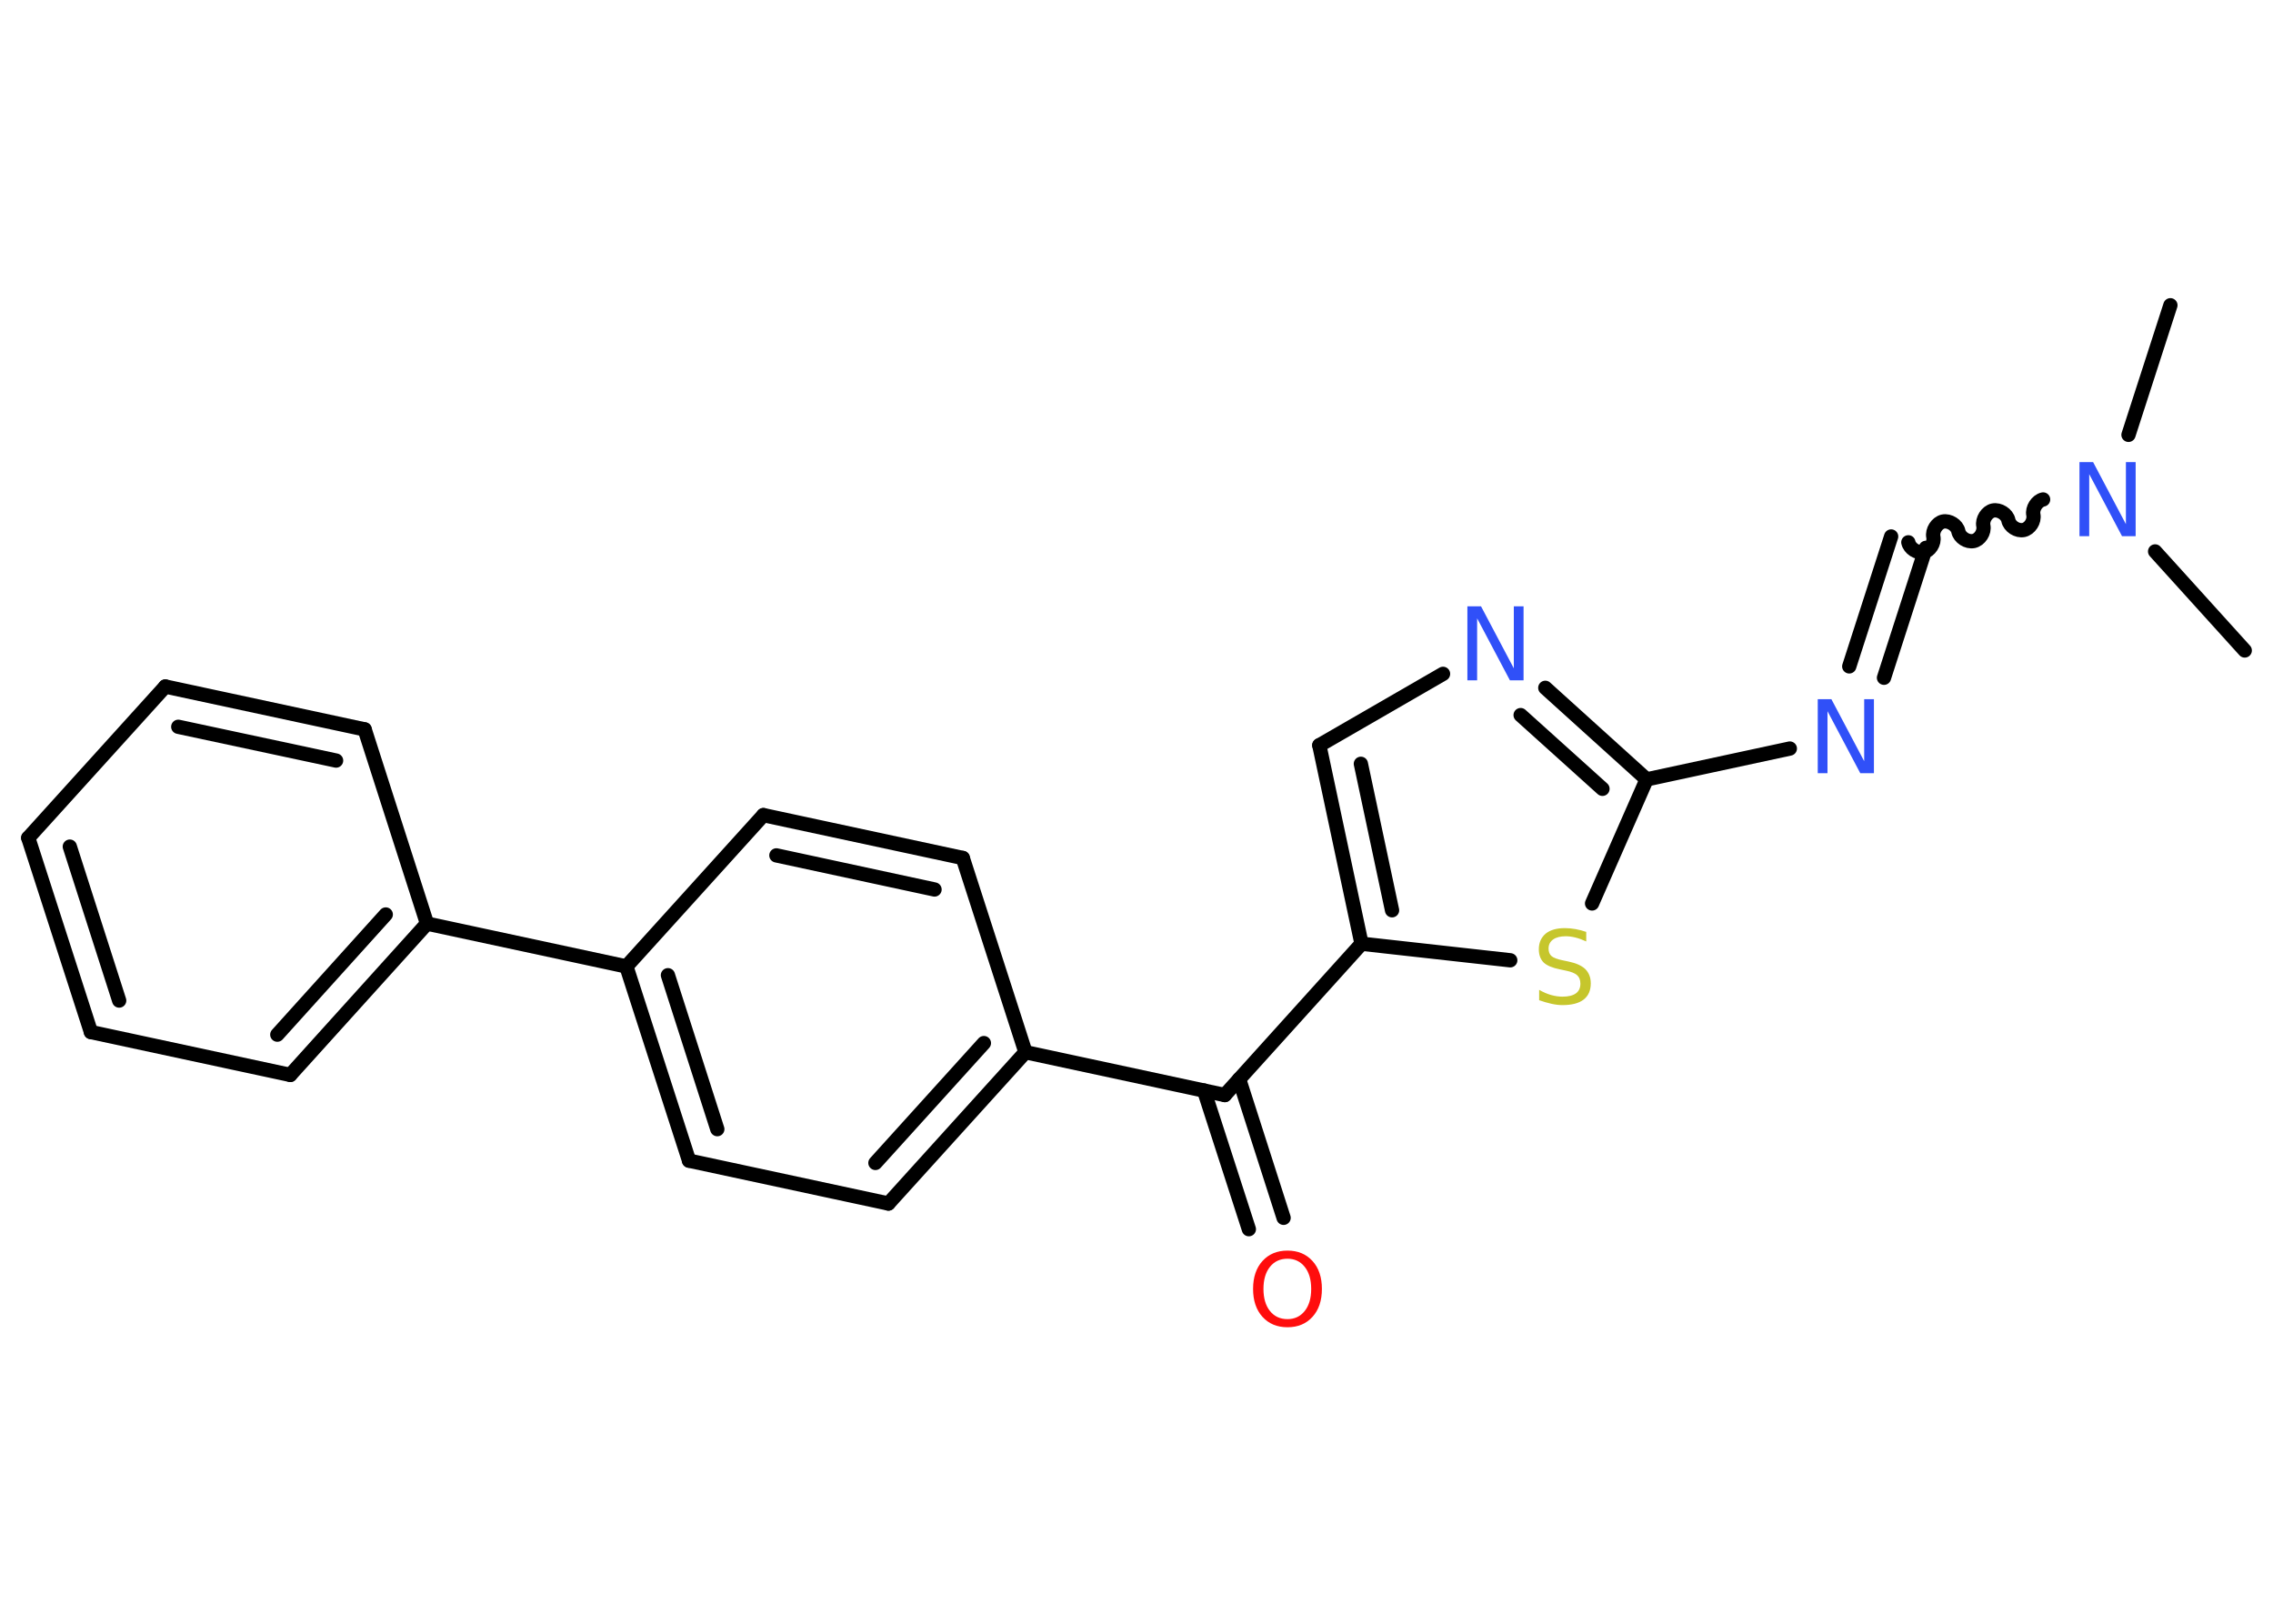 <?xml version='1.0' encoding='UTF-8'?>
<!DOCTYPE svg PUBLIC "-//W3C//DTD SVG 1.1//EN" "http://www.w3.org/Graphics/SVG/1.1/DTD/svg11.dtd">
<svg version='1.2' xmlns='http://www.w3.org/2000/svg' xmlns:xlink='http://www.w3.org/1999/xlink' width='70.0mm' height='50.0mm' viewBox='0 0 70.0 50.0'>
  <desc>Generated by the Chemistry Development Kit (http://github.com/cdk)</desc>
  <g stroke-linecap='round' stroke-linejoin='round' stroke='#000000' stroke-width='.44' fill='#3050F8'>
    <rect x='.0' y='.0' width='70.0' height='50.0' fill='#FFFFFF' stroke='none'/>
    <g id='mol1' class='mol'>
      <line id='mol1bnd1' class='bond' x1='66.84' y1='9.4' x2='65.55' y2='13.39'/>
      <line id='mol1bnd2' class='bond' x1='66.37' y1='16.98' x2='69.13' y2='20.03'/>
      <path id='mol1bnd3' class='bond' d='M58.77 16.7c.04 .19 .27 .34 .47 .3c.19 -.04 .34 -.27 .3 -.47c-.04 -.19 .11 -.43 .3 -.47c.19 -.04 .43 .11 .47 .3c.04 .19 .27 .34 .47 .3c.19 -.04 .34 -.27 .3 -.47c-.04 -.19 .11 -.43 .3 -.47c.19 -.04 .43 .11 .47 .3c.04 .19 .27 .34 .47 .3c.19 -.04 .34 -.27 .3 -.47c-.04 -.19 .11 -.43 .3 -.47' fill='none' stroke='#000000' stroke-width='.44'/>
      <g id='mol1bnd4' class='bond'>
        <line x1='59.31' y1='16.87' x2='58.02' y2='20.87'/>
        <line x1='58.24' y1='16.52' x2='56.95' y2='20.52'/>
      </g>
      <line id='mol1bnd5' class='bond' x1='55.12' y1='23.05' x2='50.71' y2='24.0'/>
      <g id='mol1bnd6' class='bond'>
        <line x1='50.71' y1='24.0' x2='47.59' y2='21.18'/>
        <line x1='49.35' y1='24.29' x2='46.83' y2='22.02'/>
      </g>
      <line id='mol1bnd7' class='bond' x1='44.44' y1='20.75' x2='40.63' y2='22.95'/>
      <g id='mol1bnd8' class='bond'>
        <line x1='40.63' y1='22.95' x2='41.93' y2='29.06'/>
        <line x1='41.91' y1='23.52' x2='42.87' y2='28.03'/>
      </g>
      <line id='mol1bnd9' class='bond' x1='41.93' y1='29.06' x2='37.72' y2='33.72'/>
      <g id='mol1bnd10' class='bond'>
        <line x1='38.16' y1='33.23' x2='39.53' y2='37.5'/>
        <line x1='37.08' y1='33.58' x2='38.46' y2='37.85'/>
      </g>
      <line id='mol1bnd11' class='bond' x1='37.72' y1='33.72' x2='31.58' y2='32.4'/>
      <g id='mol1bnd12' class='bond'>
        <line x1='27.36' y1='37.06' x2='31.58' y2='32.4'/>
        <line x1='26.96' y1='35.81' x2='30.3' y2='32.12'/>
      </g>
      <line id='mol1bnd13' class='bond' x1='27.36' y1='37.06' x2='21.22' y2='35.74'/>
      <g id='mol1bnd14' class='bond'>
        <line x1='19.29' y1='29.76' x2='21.22' y2='35.74'/>
        <line x1='20.57' y1='30.03' x2='22.09' y2='34.77'/>
      </g>
      <line id='mol1bnd15' class='bond' x1='19.29' y1='29.76' x2='13.15' y2='28.44'/>
      <g id='mol1bnd16' class='bond'>
        <line x1='8.94' y1='33.1' x2='13.15' y2='28.44'/>
        <line x1='8.54' y1='31.86' x2='11.88' y2='28.16'/>
      </g>
      <line id='mol1bnd17' class='bond' x1='8.94' y1='33.1' x2='2.8' y2='31.78'/>
      <g id='mol1bnd18' class='bond'>
        <line x1='.87' y1='25.8' x2='2.8' y2='31.78'/>
        <line x1='2.15' y1='26.07' x2='3.67' y2='30.81'/>
      </g>
      <line id='mol1bnd19' class='bond' x1='.87' y1='25.8' x2='5.09' y2='21.14'/>
      <g id='mol1bnd20' class='bond'>
        <line x1='11.23' y1='22.46' x2='5.09' y2='21.14'/>
        <line x1='10.35' y1='23.42' x2='5.49' y2='22.38'/>
      </g>
      <line id='mol1bnd21' class='bond' x1='13.15' y1='28.44' x2='11.23' y2='22.46'/>
      <line id='mol1bnd22' class='bond' x1='19.29' y1='29.76' x2='23.51' y2='25.1'/>
      <g id='mol1bnd23' class='bond'>
        <line x1='29.65' y1='26.42' x2='23.51' y2='25.1'/>
        <line x1='28.78' y1='27.39' x2='23.91' y2='26.34'/>
      </g>
      <line id='mol1bnd24' class='bond' x1='31.58' y1='32.4' x2='29.65' y2='26.42'/>
      <line id='mol1bnd25' class='bond' x1='41.93' y1='29.06' x2='46.51' y2='29.57'/>
      <line id='mol1bnd26' class='bond' x1='50.71' y1='24.0' x2='49.03' y2='27.82'/>
      <path id='mol1atm2' class='atom' d='M64.05 14.23h.41l1.01 1.91v-1.91h.3v2.28h-.42l-1.01 -1.91v1.91h-.3v-2.28z' stroke='none'/>
      <path id='mol1atm5' class='atom' d='M55.99 21.53h.41l1.01 1.91v-1.91h.3v2.28h-.42l-1.01 -1.91v1.91h-.3v-2.28z' stroke='none'/>
      <path id='mol1atm7' class='atom' d='M45.2 18.67h.41l1.01 1.91v-1.91h.3v2.28h-.42l-1.01 -1.91v1.91h-.3v-2.28z' stroke='none'/>
      <path id='mol1atm11' class='atom' d='M39.65 38.76q-.34 .0 -.54 .25q-.2 .25 -.2 .68q.0 .43 .2 .68q.2 .25 .54 .25q.33 .0 .53 -.25q.2 -.25 .2 -.68q.0 -.43 -.2 -.68q-.2 -.25 -.53 -.25zM39.65 38.51q.48 .0 .77 .32q.29 .32 .29 .86q.0 .54 -.29 .86q-.29 .32 -.77 .32q-.48 .0 -.77 -.32q-.29 -.32 -.29 -.86q.0 -.54 .29 -.86q.29 -.32 .77 -.32z' stroke='none' fill='#FF0D0D'/>
      <path id='mol1atm24' class='atom' d='M48.85 28.69v.3q-.17 -.08 -.33 -.12q-.16 -.04 -.3 -.04q-.25 .0 -.39 .1q-.14 .1 -.14 .28q.0 .15 .09 .23q.09 .08 .34 .13l.19 .04q.34 .07 .51 .23q.17 .17 .17 .44q.0 .33 -.22 .5q-.22 .17 -.65 .17q-.16 .0 -.34 -.04q-.18 -.04 -.38 -.11v-.32q.19 .11 .37 .16q.18 .05 .35 .05q.27 .0 .41 -.1q.14 -.1 .14 -.3q.0 -.17 -.1 -.26q-.1 -.09 -.34 -.14l-.19 -.04q-.35 -.07 -.5 -.21q-.15 -.15 -.15 -.41q.0 -.3 .21 -.48q.21 -.17 .59 -.17q.16 .0 .33 .03q.17 .03 .34 .09z' stroke='none' fill='#C6C62C'/>
    </g>
  </g>
</svg>
